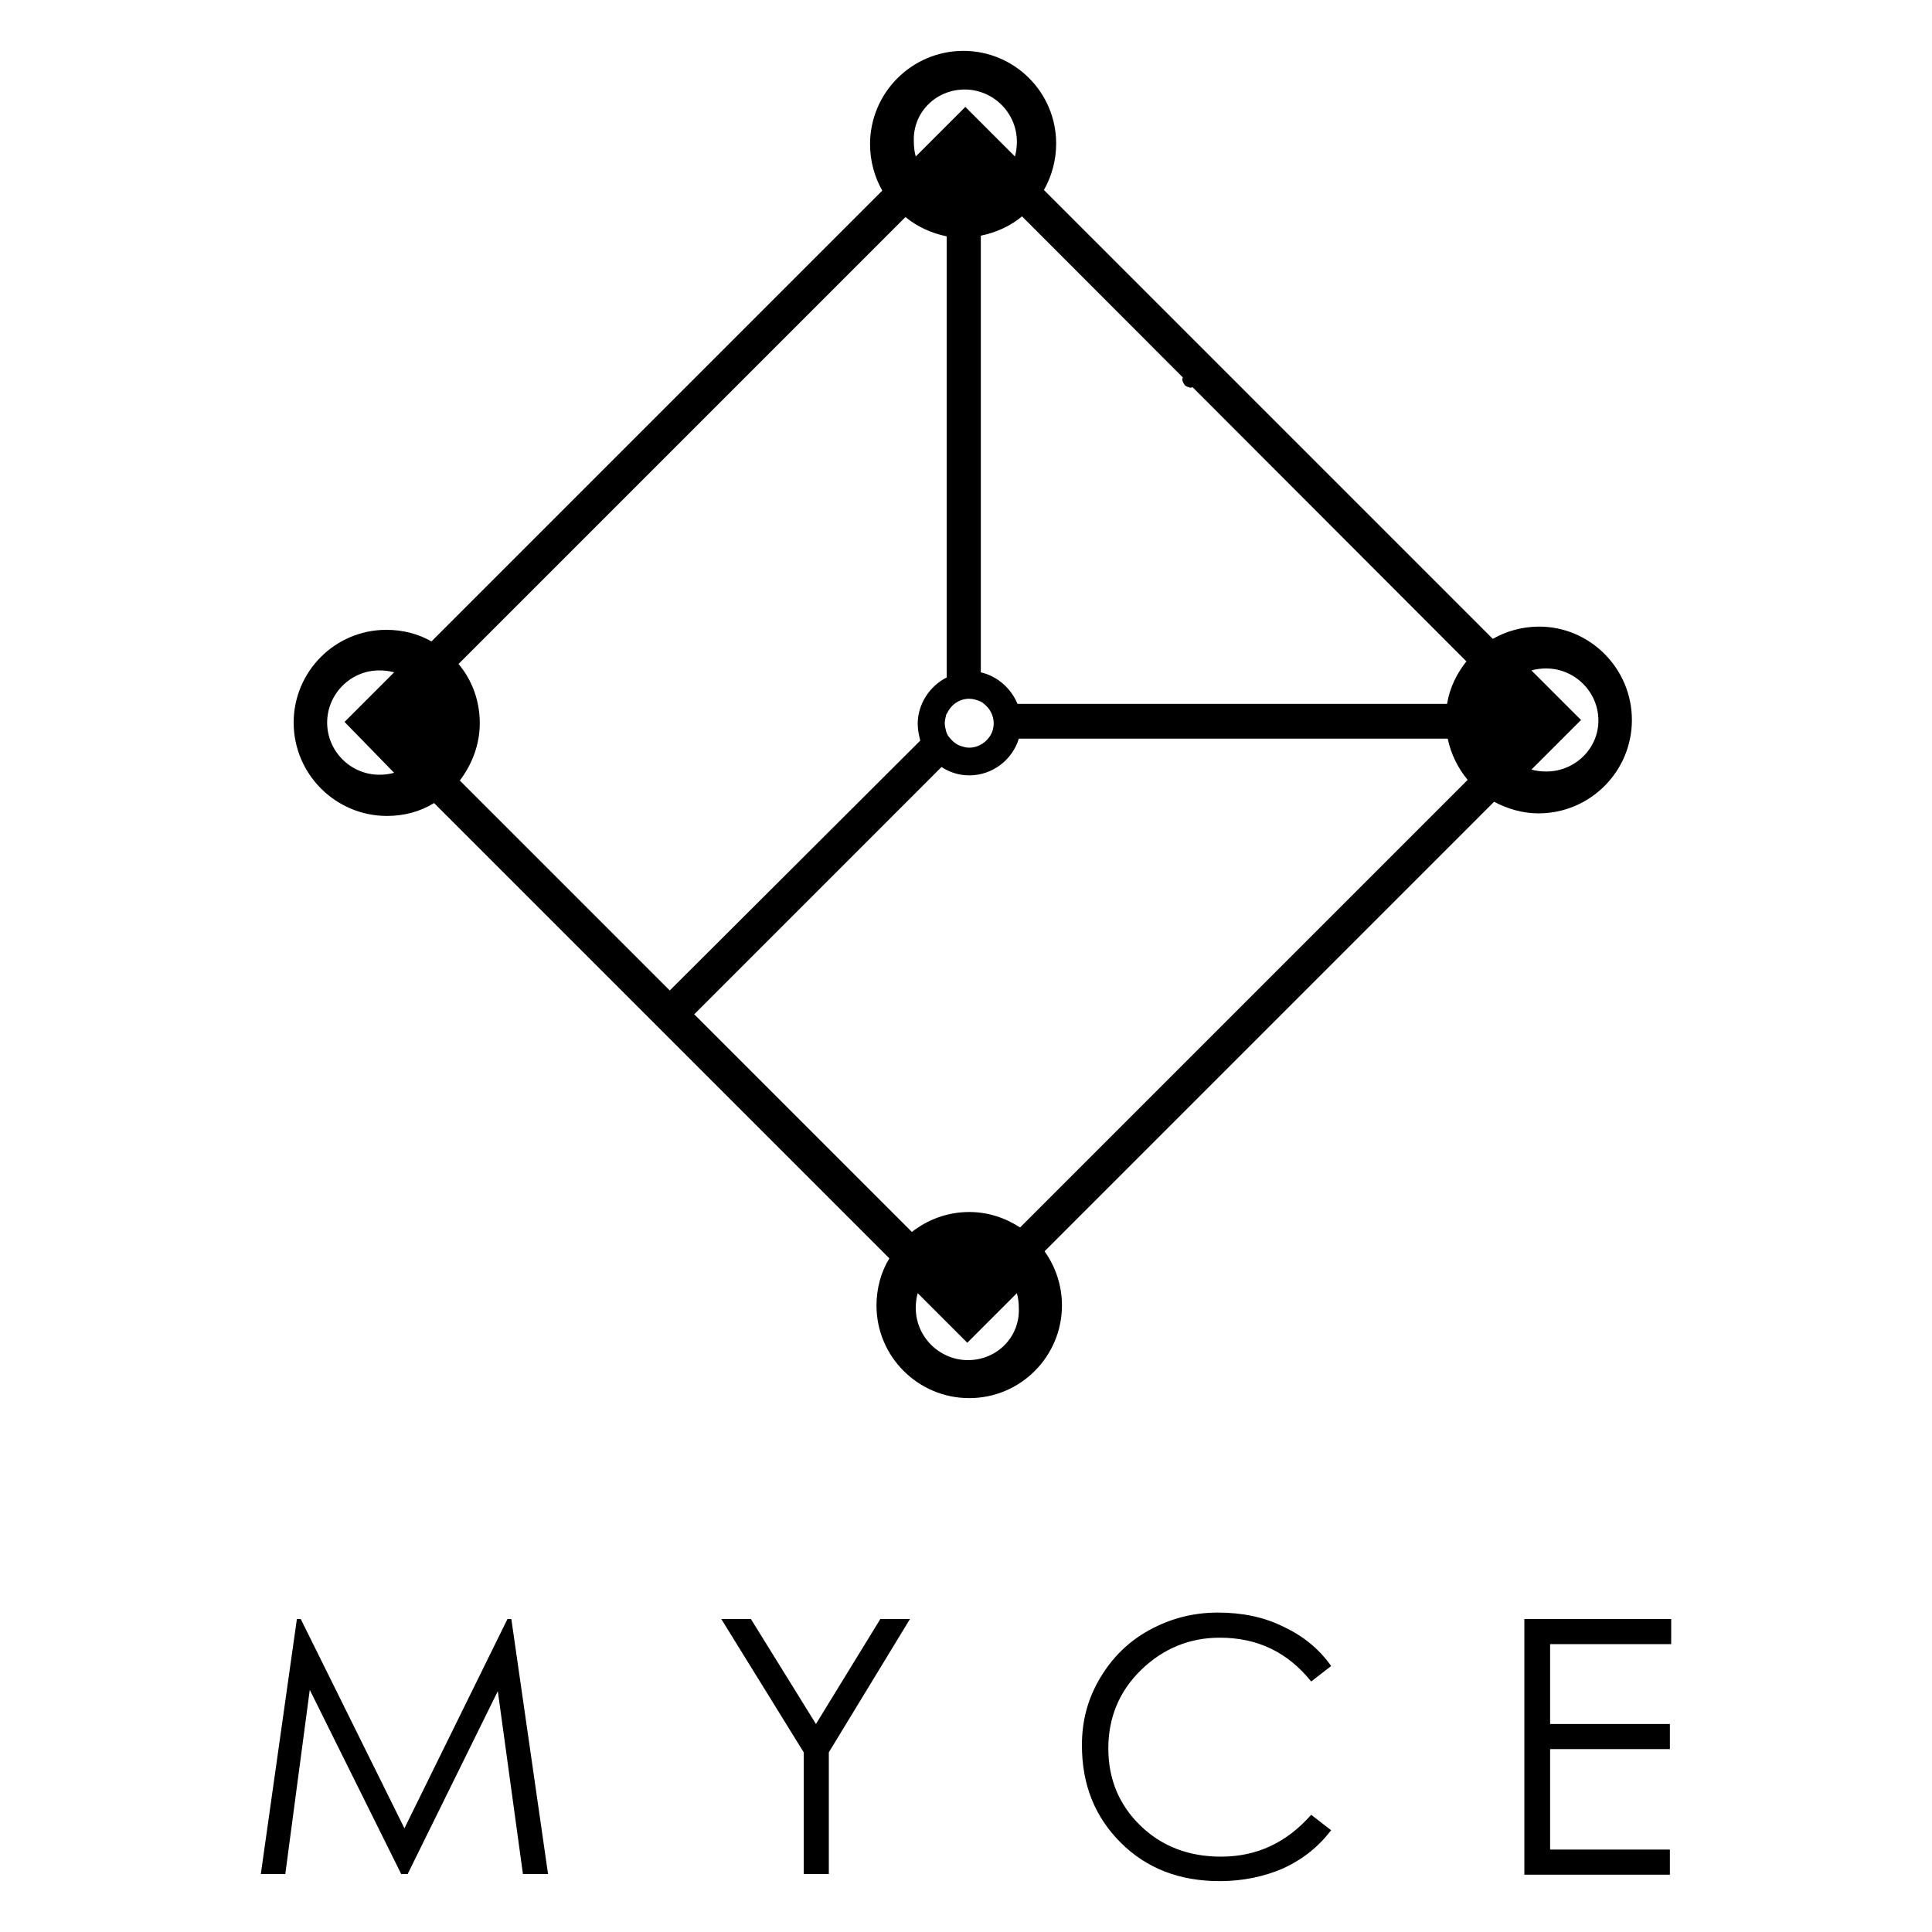<?xml version="1.0" encoding="utf-8"?>
<!-- Generator: Adobe Illustrator 22.1.0, SVG Export Plug-In . SVG Version: 6.00 Build 0)  -->
<svg version="1.1" id="Layer_1" xmlns="http://www.w3.org/2000/svg" xmlns:xlink="http://www.w3.org/1999/xlink" x="0px" y="0px"
	 viewBox="0 0 300 300" style="enable-background:new 0 0 300 300;" xml:space="preserve">
<g>
	<path d="M40.5,291l5.6-39.6h0.6l16.1,32.5l16-32.5h0.6l5.7,39.6h-3.9l-3.9-28.4l-14,28.4h-1l-14.2-28.6L44.3,291H40.5z"/>
	<path d="M112,251.4h4.6l10.1,16.3l10-16.3h4.6l-12.6,20.7V291h-3.9v-18.9L112,251.4z"/>
	<path d="M206.7,258.7l-3.1,2.4c-3.7-4.6-8.4-6.8-14.2-6.8c-4.7,0-8.8,1.7-12.2,5c-3.4,3.3-5.1,7.4-5.1,12.2c0,4.8,1.7,8.8,5,12
		c3.3,3.2,7.5,4.8,12.5,4.8c5.6,0,10.2-2.2,14-6.5l3.1,2.4c-2,2.6-4.4,4.5-7.4,5.9c-3,1.3-6.3,2-9.9,2c-6.3,0-11.4-2-15.4-6
		c-4-4-6-9-6-15.1c0-3.8,0.9-7.2,2.8-10.4c1.9-3.2,4.4-5.7,7.7-7.5c3.3-1.8,6.8-2.7,10.6-2.7c3.8,0,7.2,0.7,10.2,2.2
		C202.3,254,204.8,256,206.7,258.7z"/>
	<path d="M236.8,251.4h22.7v3.9h-18.8v12.4h18.6v3.9h-18.6v15.6h18.6v3.9h-22.6V251.4z"/>
</g>
<g>
	<path d="M239,97.3c-2.6,0-5.1,0.7-7.2,1.9l-69.7-69.7c1.2-2.1,1.9-4.6,1.9-7.2c0-8-6.5-14.4-14.4-14.4c-8,0-14.5,6.5-14.5,14.5
		c0,2.6,0.7,5.1,1.9,7.2l-70,70c-2.1-1.2-4.5-1.8-7-1.8c-8,0-14.4,6.5-14.4,14.4c0,8,6.5,14.5,14.5,14.5c2.7,0,5.2-0.7,7.3-2
		l70.7,70.7c-1.3,2.1-2,4.7-2,7.3c0,8,6.5,14.4,14.4,14.4c8,0,14.4-6.5,14.4-14.4c0-3.1-1-6-2.7-8.4l69.8-69.8
		c2.1,1.1,4.4,1.8,6.9,1.8c8,0,14.5-6.5,14.5-14.5C253.4,103.8,246.9,97.3,239,97.3z M61.2,120c-0.7,0.2-1.5,0.3-2.3,0.3
		c-4.4,0-8.1-3.6-8.1-8.1c0-4.4,3.6-8.1,8.1-8.1c0.8,0,1.6,0.1,2.3,0.3l-7.7,7.7L61.2,120z M227.7,102.7c-1.5,1.9-2.6,4.1-3,6.6H158
		c-1-2.4-3.1-4.3-5.7-4.9V36.6c2.4-0.5,4.6-1.5,6.4-3L227.7,102.7z M154.3,112.3c0,0.9-0.3,1.7-0.8,2.3c-0.7,0.9-1.8,1.5-3,1.5
		c-0.4,0-0.8-0.1-1.1-0.2c-0.8-0.2-1.4-0.7-1.9-1.3c-0.3-0.3-0.5-0.7-0.6-1.1c-0.1-0.4-0.2-0.8-0.2-1.2c0-0.4,0.1-0.8,0.2-1.2
		c0-0.1,0.1-0.3,0.2-0.4c0.6-1.3,1.9-2.2,3.4-2.2c0.6,0,1.2,0.2,1.7,0.4c0.2,0.1,0.4,0.2,0.6,0.4C153.7,110,154.3,111.1,154.3,112.3
		z M149.8,13.9c4.4,0,8.1,3.6,8.1,8.1c0,0.8-0.1,1.6-0.3,2.3l-7.7-7.7l-7.7,7.7c-0.2-0.7-0.3-1.5-0.3-2.3
		C141.7,17.5,145.3,13.9,149.8,13.9z M71.4,121.2c1.9-2.5,3.1-5.6,3.1-8.9c0-3.5-1.2-6.7-3.3-9.2l69.4-69.4c1.8,1.5,4,2.5,6.4,3
		v68.5c-2.6,1.3-4.5,4.1-4.5,7.2c0,0.9,0.2,1.8,0.4,2.6L104,153.8L71.4,121.2z M150.3,211.2c-4.4,0-8.1-3.6-8.1-8.1
		c0-0.8,0.1-1.6,0.3-2.3l7.7,7.7l7.7-7.7c0.2,0.7,0.3,1.5,0.3,2.3C158.4,207.6,154.8,211.2,150.3,211.2z M158.4,190.6
		c-2.3-1.5-5-2.4-7.9-2.4c-3.4,0-6.5,1.2-8.9,3.1l-33.8-33.8l38.4-38.4c1.2,0.8,2.7,1.3,4.3,1.3c3.6,0,6.7-2.4,7.7-5.7h66.6
		c0.5,2.4,1.6,4.6,3.1,6.4L158.4,190.6z M240.1,119.8c-0.8,0-1.6-0.1-2.3-0.3l7.7-7.7l-7.7-7.7c0.7-0.2,1.5-0.3,2.3-0.3
		c4.4,0,8.1,3.6,8.1,8.1C248.2,116.2,244.6,119.8,240.1,119.8z"/>
	<path d="M185.4,57.8c-0.2-0.1-0.3-0.1-0.5-0.1c-0.5,0-0.9,0.3-1.1,0.7c0,0,0,0.1-0.1,0.1c0,0.1-0.1,0.2-0.1,0.4
		c0,0.1,0,0.3,0.1,0.4c0,0.1,0.1,0.2,0.2,0.4c0.1,0.2,0.3,0.3,0.6,0.4c0.1,0,0.2,0.1,0.3,0.1c0.4,0,0.7-0.2,0.9-0.5
		c0.2-0.2,0.3-0.5,0.2-0.7c0-0.4-0.2-0.7-0.5-0.9C185.6,57.9,185.5,57.8,185.4,57.8z"/>
</g>
</svg>
